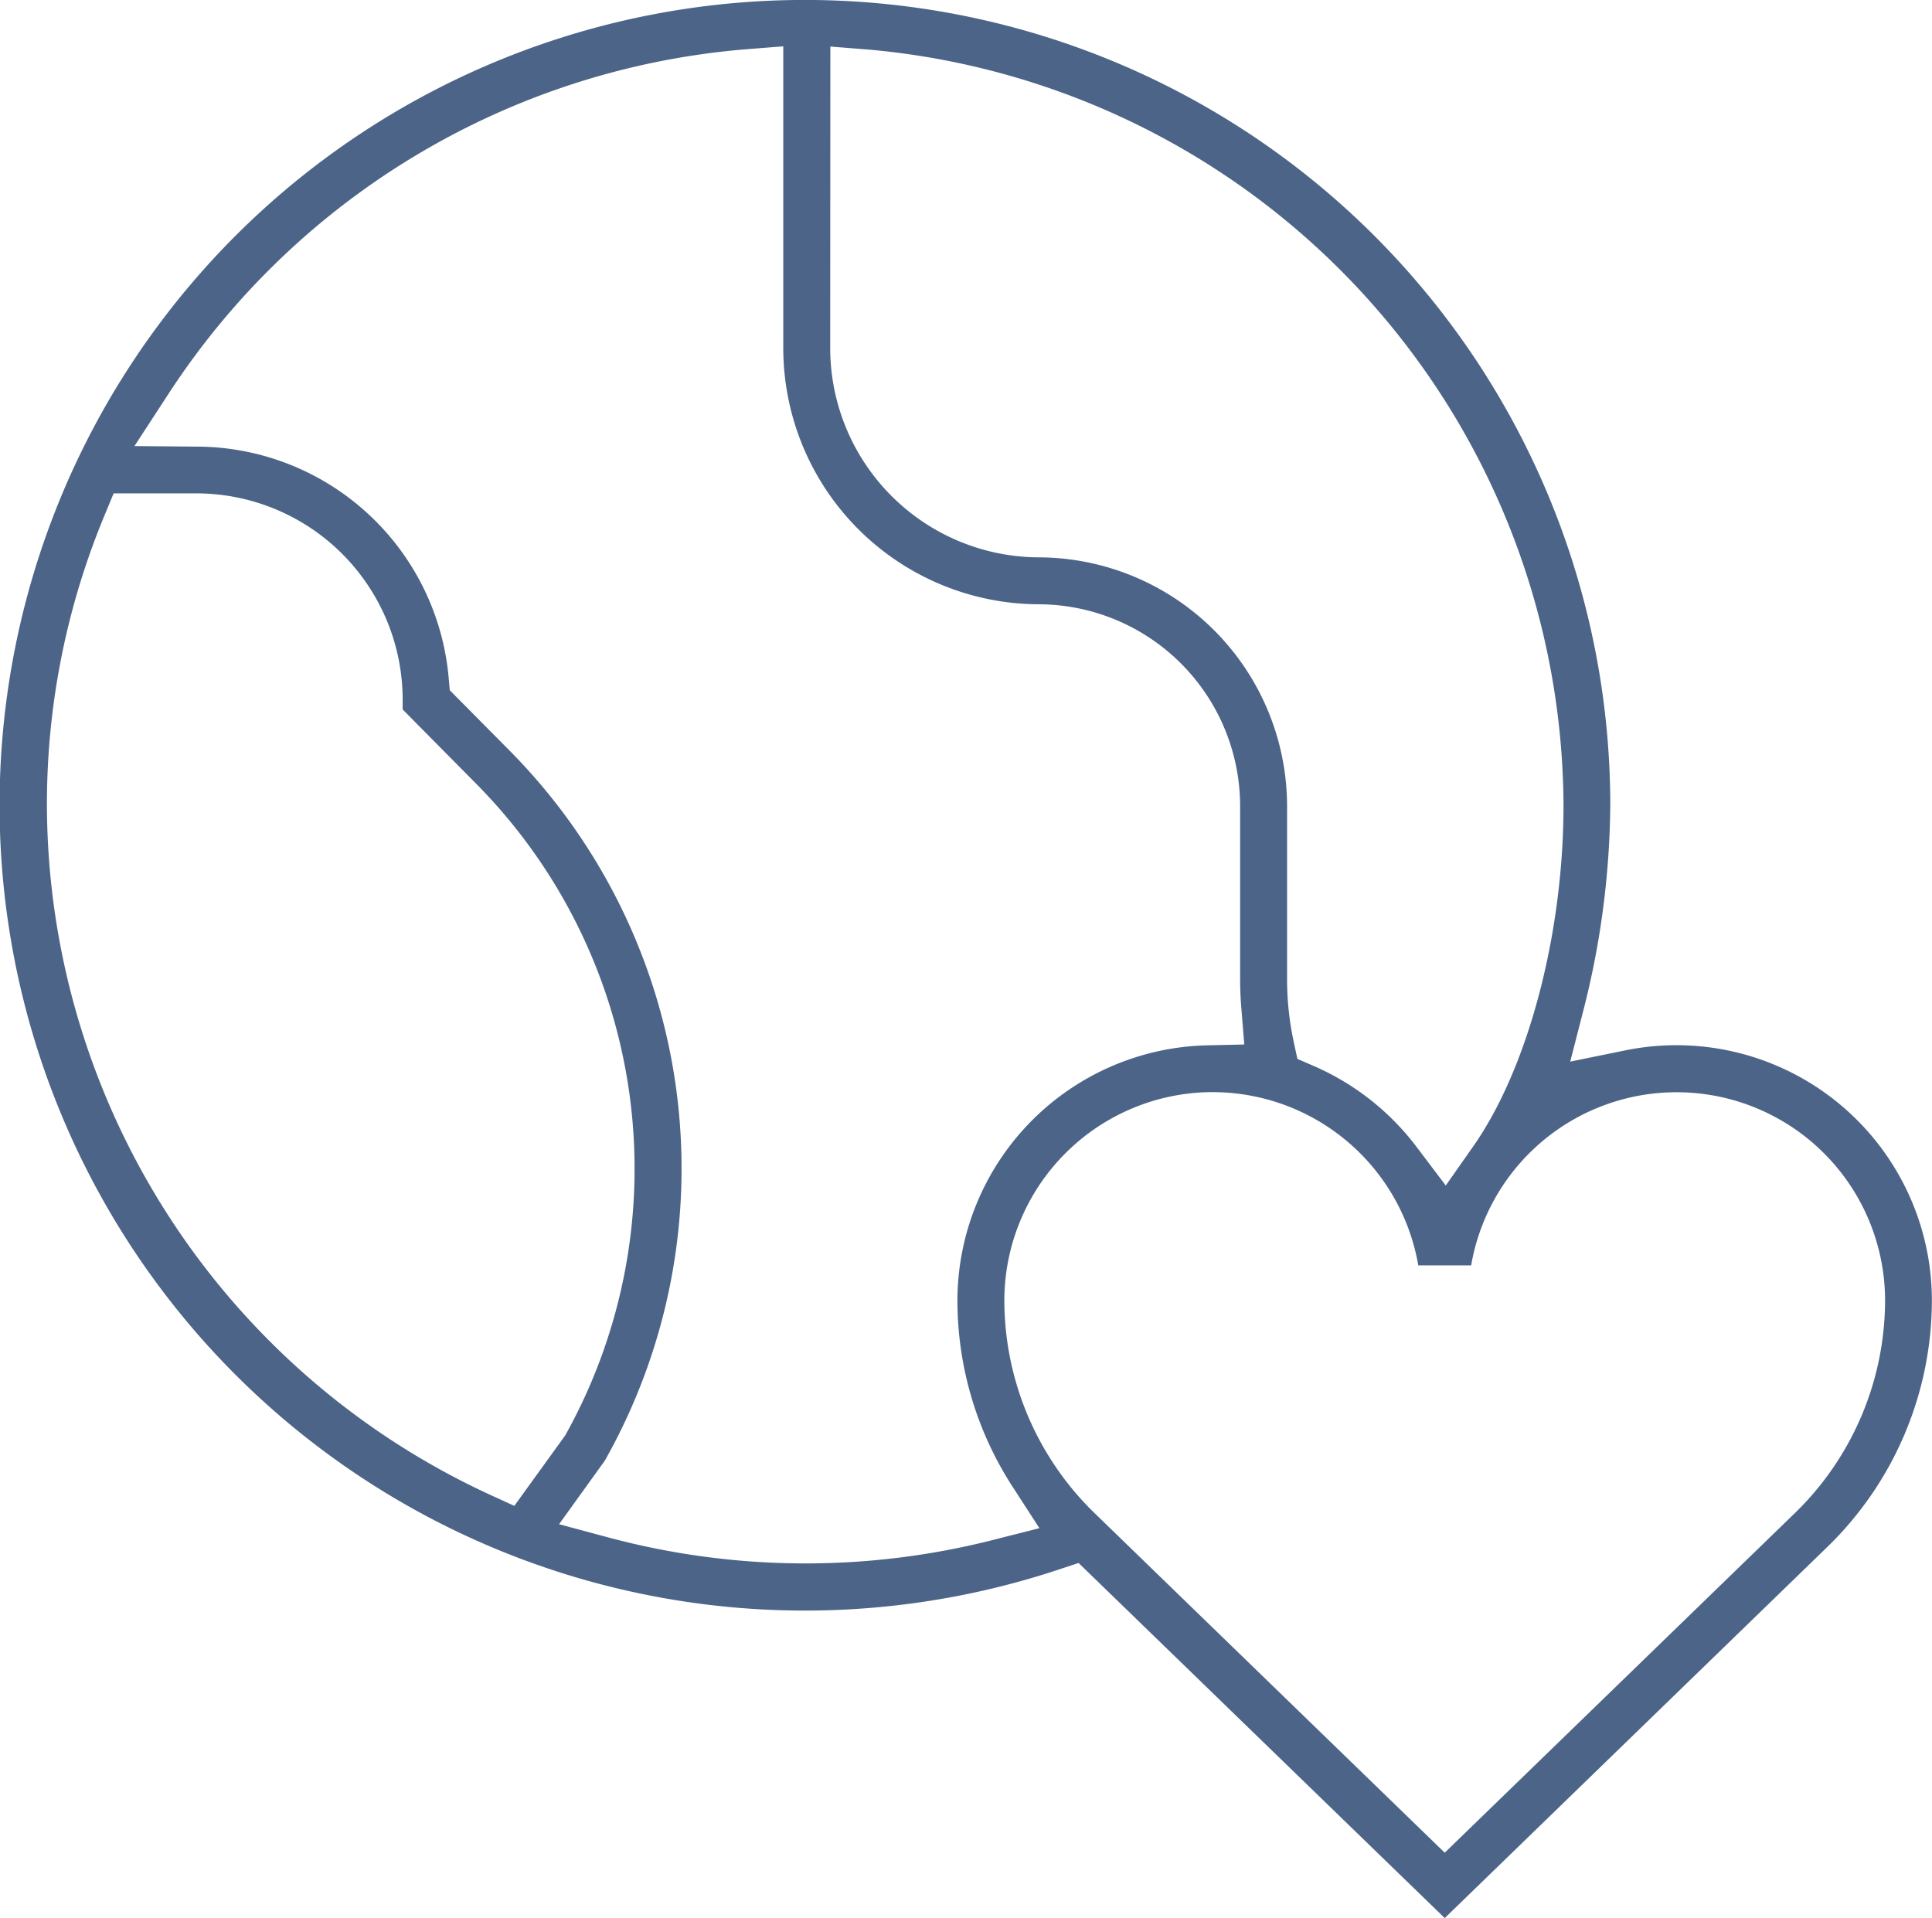 <svg id="Group_341" data-name="Group 341" xmlns="http://www.w3.org/2000/svg" xmlns:xlink="http://www.w3.org/1999/xlink" width="64.069" height="63.61" viewBox="0 0 64.069 63.61">
  <defs>
    <clipPath id="clip-path">
      <rect id="Rectangle_265" data-name="Rectangle 265" width="64.069" height="63.61" fill="#4c6488"/>
    </clipPath>
  </defs>
  <g id="Group_340" data-name="Group 340" clip-path="url(#clip-path)">
    <path id="Path_163" data-name="Path 163" d="M35.768,51.833l-.672.222A26.707,26.707,0,1,1,53.4,26.7a28.2,28.2,0,0,1-.865,6.7l-.463,1.806,1.827-.373a8.471,8.471,0,0,1,10.166,8.3,11.418,11.418,0,0,1-3.45,8.152L47.91,63.609Zm4.451-15.616a6.92,6.92,0,0,0-6.913,6.913,9.852,9.852,0,0,0,2.977,7.035L47.91,61.441,59.536,50.165a9.852,9.852,0,0,0,2.977-7.035,6.913,6.913,0,0,0-13.726-1.167H47.033a6.924,6.924,0,0,0-6.814-5.745M18.54,50.547l1.633.439a25.246,25.246,0,0,0,12.719.093l1.577-.4-.884-1.366A11.364,11.364,0,0,1,31.75,43.13a8.478,8.478,0,0,1,8.276-8.464l1.237-.028-.1-1.233c-.025-.314-.038-.624-.038-.922v-5.76a6.7,6.7,0,0,0-6.658-6.684,8.5,8.5,0,0,1-8.492-8.5V1.535l-1.259.1A25.32,25.32,0,0,0,5.623,13.006L4.459,14.792l2.131.019a8.407,8.407,0,0,1,8.288,7.659l.037.42L16.907,24.9a19.7,19.7,0,0,1,3.172,23.5l-.021.038ZM3.469,17.084A24.94,24.94,0,0,0,1.556,26.7,25.251,25.251,0,0,0,16.183,49.539l.873.4,1.688-2.337.034-.061A18.146,18.146,0,0,0,15.8,26l-2.447-2.473V23.2a6.847,6.847,0,0,0-6.839-6.839H3.768Zm24.062-5.54a6.947,6.947,0,0,0,6.939,6.939,8.259,8.259,0,0,1,8.212,8.24v5.76a9.813,9.813,0,0,0,.216,2.045l.126.588.552.239a8.532,8.532,0,0,1,3.4,2.679l.968,1.281L48.867,38c1.811-2.594,2.982-7.028,2.982-11.3A25.282,25.282,0,0,0,28.8,1.643l-1.264-.1Z" transform="translate(0 0.001)" fill="#4c6488"/>
  </g>
</svg>
